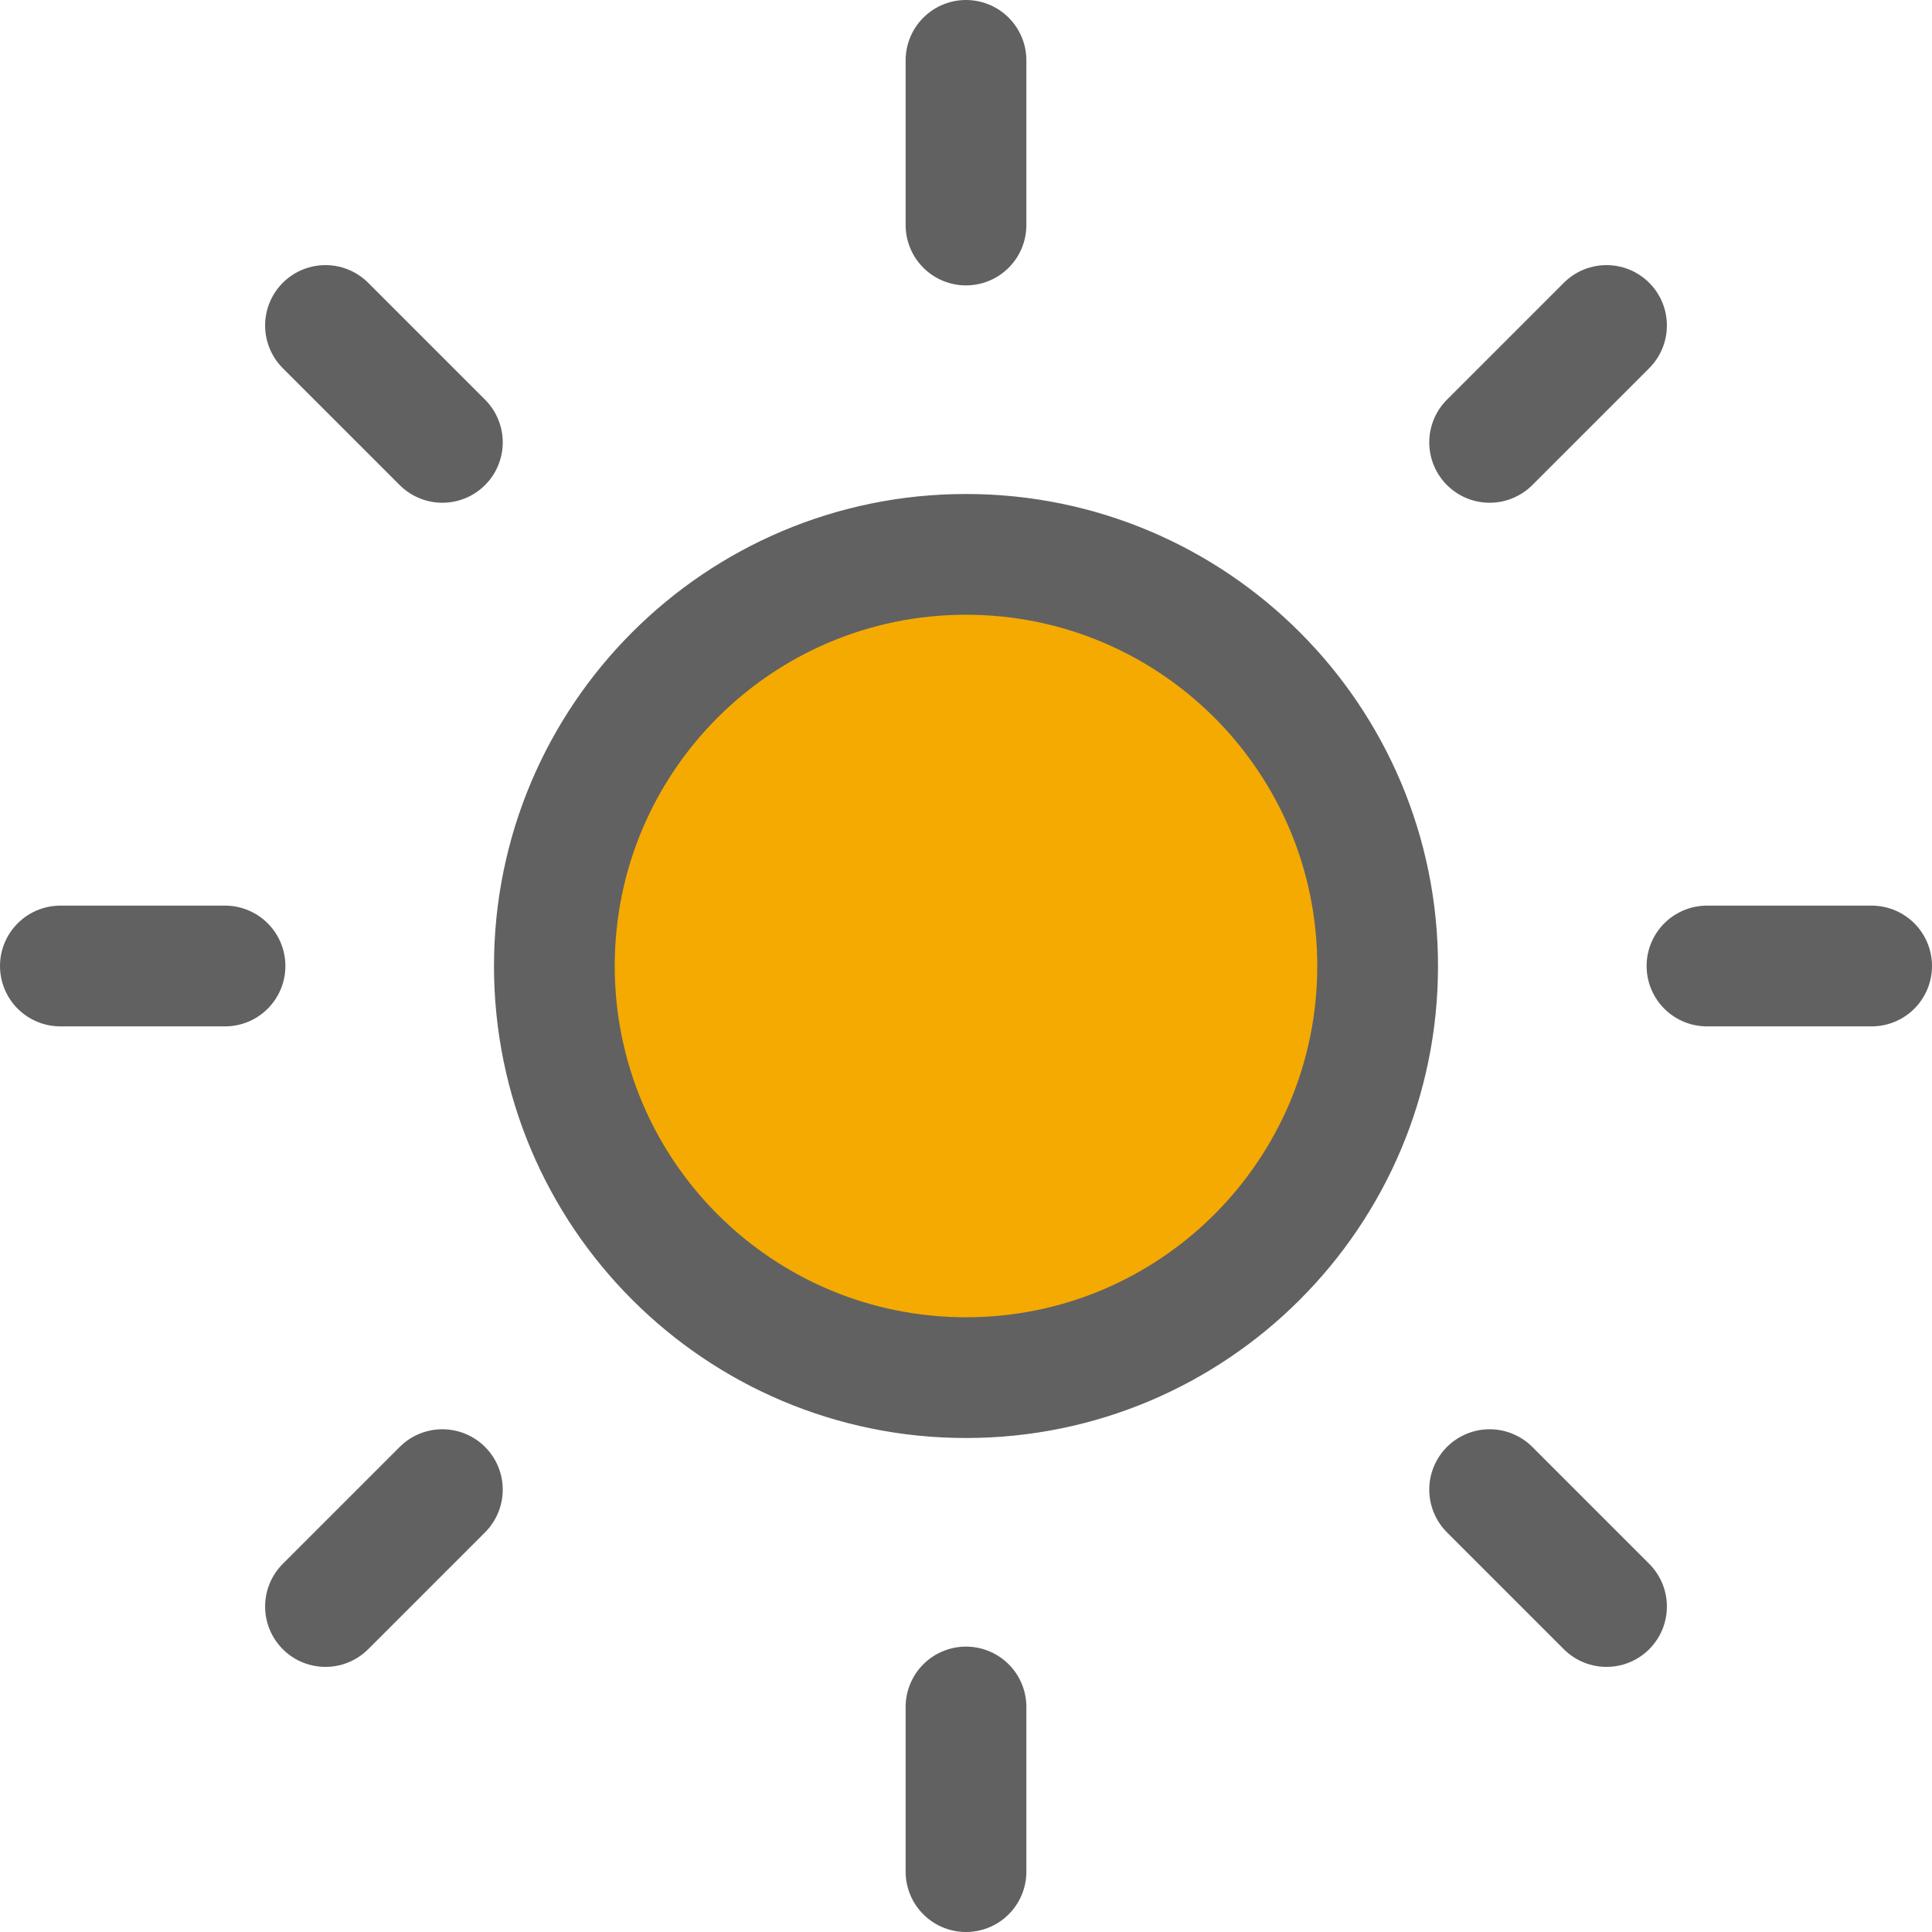 <svg width="32" height="32" viewBox="0 0 32 32" fill="none" xmlns="http://www.w3.org/2000/svg">
<path d="M16 22.818C19.766 22.818 22.818 19.766 22.818 16C22.818 12.234 19.766 9.182 16 9.182C12.234 9.182 9.182 12.234 9.182 16C9.182 19.766 12.234 22.818 16 22.818Z" fill="#F5AA01"/>
<path d="M16 1V3.727M16 28.273V31M5.391 5.391L7.327 7.327M24.673 24.673L26.609 26.609M1 16H3.727M28.273 16H31M5.391 26.609L7.327 24.673M24.673 7.327L26.609 5.391M22.818 16C22.818 19.766 19.766 22.818 16 22.818C12.234 22.818 9.182 19.766 9.182 16C9.182 12.234 12.234 9.182 16 9.182C19.766 9.182 22.818 12.234 22.818 16Z" stroke="#616161" stroke-width="2" stroke-linecap="round" stroke-linejoin="round"/>
</svg>
